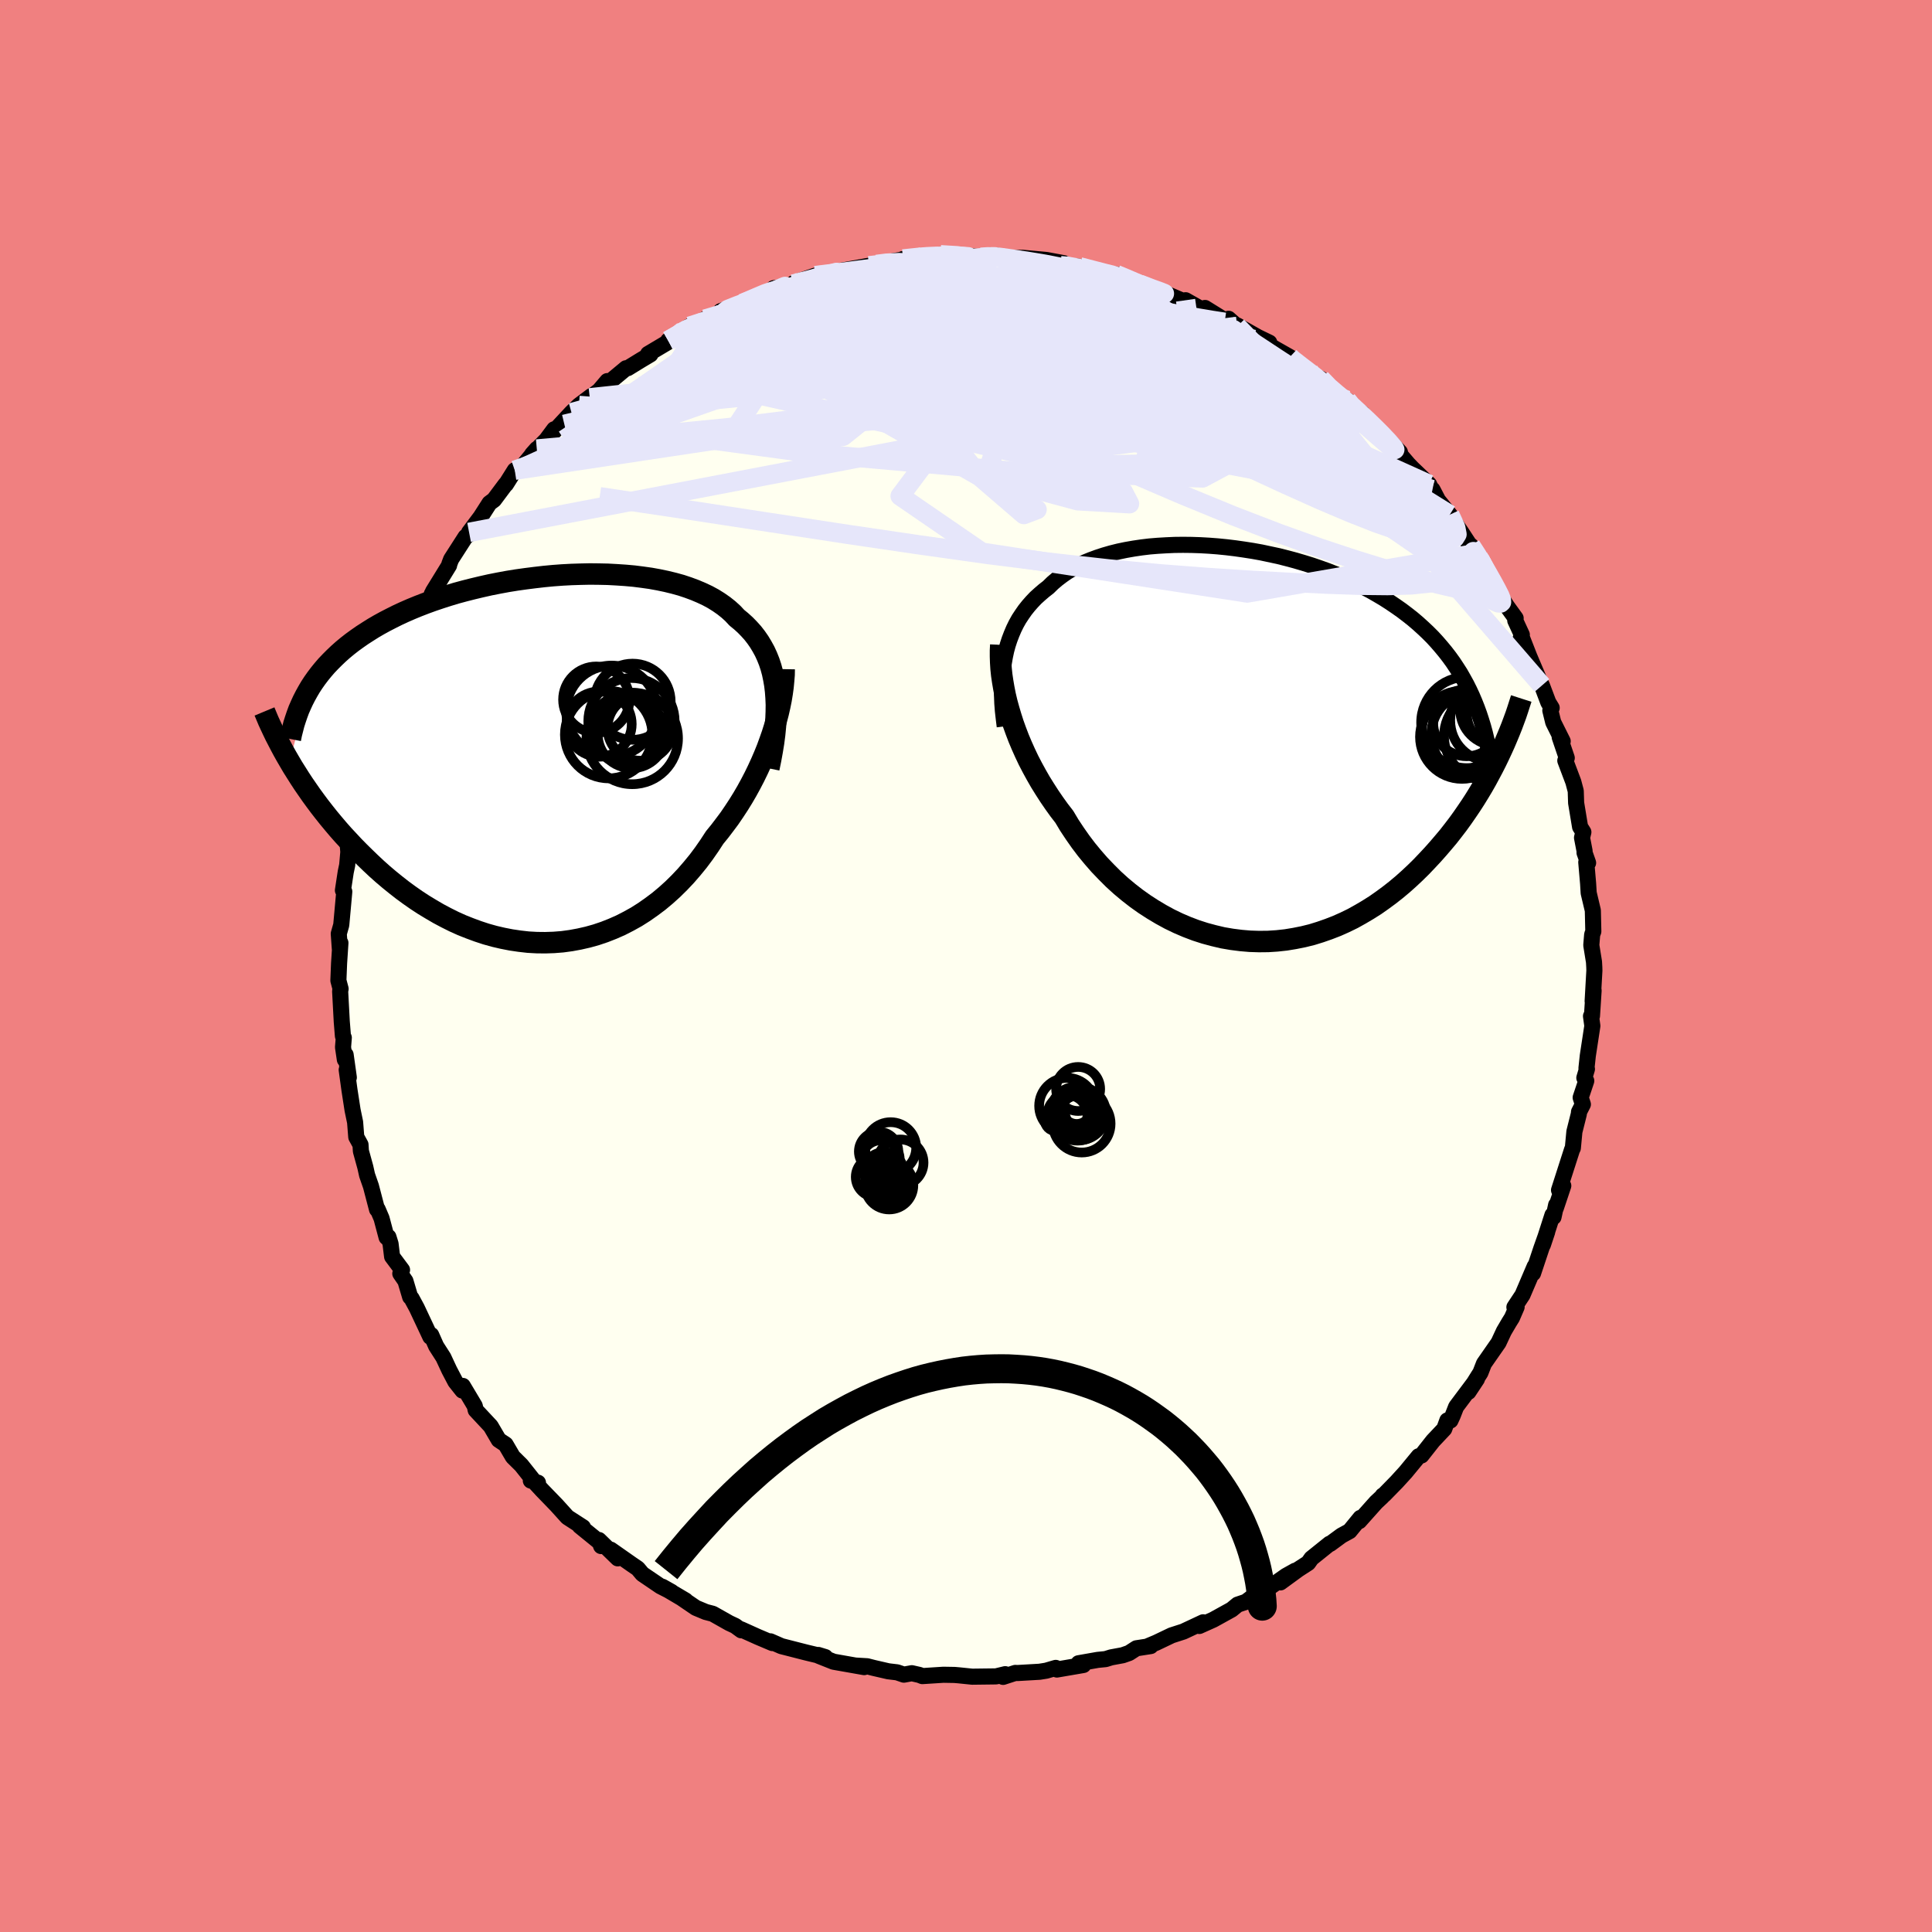 <svg viewBox="-100 -100 200 200" xmlns="http://www.w3.org/2000/svg" width="500" height="500" id="face-svg">
    <defs>
      <clipPath id="leftEyeClipPath">
        <polyline points="24.32,-6.99 24.24,-7.66 24.13,-8.29 24,-8.91 23.84,-9.5 23.65,-10.07 23.43,-10.62 23.19,-11.14 22.91,-11.65 22.62,-12.13 22.3,-12.59 21.95,-13.04 21.57,-13.46 21.18,-13.86 20.75,-14.25 20.31,-14.61 19.9,-15.05 19.45,-15.46 18.96,-15.85 18.43,-16.22 17.87,-16.57 17.28,-16.89 16.64,-17.19 15.98,-17.47 15.28,-17.73 14.56,-17.97 13.8,-18.18 13.02,-18.37 12.21,-18.54 11.38,-18.69 10.53,-18.81 9.66,-18.92 8.77,-19 7.87,-19.06 6.95,-19.11 6.03,-19.13 5.09,-19.14 4.15,-19.12 3.2,-19.09 2.25,-19.04 1.3,-18.97 0.35,-18.88 -0.6,-18.77 -1.55,-18.65 -2.48,-18.52 -3.41,-18.37 -4.33,-18.2 -5.24,-18.02 -6.13,-17.82 -7.01,-17.61 -7.88,-17.39 -8.73,-17.16 -9.56,-16.91 -10.37,-16.65 -11.17,-16.38 -11.94,-16.1 -12.69,-15.81 -13.42,-15.51 -14.13,-15.2 -14.82,-14.88 -15.48,-14.55 -16.12,-14.22 -16.74,-13.88 -17.34,-13.53 -17.91,-13.17 -18.47,-12.81 -19,-12.44 -19.51,-12.07 -20.01,-11.68 -20.48,-11.29 -20.93,-10.89 -21.36,-10.48 -21.77,-10.07 -22.17,-9.65 -22.54,-9.22 -22.89,-8.79 -23.23,-8.34 -23.54,-7.9 -23.84,-7.44 -24.11,-6.98 -25.99,0.3 -25.66,0.86 -25.3,1.43 -24.94,2 -24.56,2.58 -24.16,3.16 -23.75,3.75 -23.32,4.34 -22.88,4.93 -22.42,5.52 -21.95,6.11 -21.46,6.7 -20.96,7.29 -20.44,7.88 -19.9,8.46 -19.35,9.05 -18.78,9.63 -18.19,10.21 -17.59,10.79 -16.97,11.37 -16.33,11.94 -15.67,12.5 -14.99,13.05 -14.3,13.59 -13.59,14.11 -12.86,14.62 -12.11,15.11 -11.35,15.57 -10.58,16.02 -9.79,16.44 -8.99,16.84 -8.17,17.21 -7.34,17.54 -6.5,17.85 -5.65,18.13 -4.79,18.37 -3.93,18.57 -3.06,18.74 -2.18,18.87 -1.3,18.97 -0.41,19.02 0.47,19.03 1.36,19 2.25,18.93 3.13,18.81 4,18.65 4.88,18.45 5.74,18.21 6.6,17.92 7.44,17.59 8.28,17.22 9.1,16.8 9.91,16.35 10.7,15.85 11.47,15.31 12.23,14.74 12.96,14.13 13.68,13.48 14.37,12.8 15.04,12.09 15.68,11.35 16.31,10.58 16.9,9.79 17.47,8.97 18.01,8.14 18.54,7.49 19.05,6.82 19.55,6.15 20.02,5.46 20.48,4.76 20.92,4.05 21.34,3.33 21.74,2.6 22.12,1.87 22.48,1.13 22.82,0.39 23.14,-0.35 23.44,-1.09 23.71,-1.83 23.97,-2.57" />
      </clipPath>
      <clipPath id="rightEyeClipPath">
        <polyline points="-24.62,-9.09 -24.49,-9.7 -24.33,-10.29 -24.14,-10.87 -23.93,-11.42 -23.7,-11.96 -23.45,-12.47 -23.17,-12.97 -22.86,-13.44 -22.54,-13.9 -22.19,-14.34 -21.82,-14.76 -21.43,-15.17 -21.01,-15.55 -20.58,-15.92 -20.13,-16.27 -19.69,-16.7 -19.21,-17.11 -18.71,-17.49 -18.18,-17.86 -17.61,-18.2 -17.01,-18.52 -16.39,-18.82 -15.73,-19.09 -15.05,-19.34 -14.35,-19.57 -13.62,-19.78 -12.86,-19.97 -12.09,-20.13 -11.29,-20.27 -10.48,-20.39 -9.65,-20.49 -8.8,-20.56 -7.94,-20.61 -7.07,-20.65 -6.19,-20.66 -5.29,-20.65 -4.4,-20.62 -3.5,-20.57 -2.59,-20.5 -1.69,-20.41 -0.78,-20.3 0.13,-20.17 1.03,-20.03 1.92,-19.87 2.81,-19.68 3.7,-19.49 4.57,-19.27 5.43,-19.04 6.28,-18.79 7.12,-18.53 7.94,-18.25 8.75,-17.96 9.54,-17.65 10.32,-17.33 11.08,-16.99 11.82,-16.64 12.54,-16.28 13.24,-15.91 13.92,-15.52 14.58,-15.13 15.22,-14.72 15.84,-14.3 16.44,-13.88 17.02,-13.44 17.58,-13 18.12,-12.54 18.64,-12.07 19.14,-11.6 19.63,-11.11 20.09,-10.61 20.54,-10.09 20.97,-9.57 21.38,-9.04 21.77,-8.5 22.14,-7.94 22.5,-7.38 22.83,-6.8 23.15,-6.22 23.45,-5.62 26.53,1.15 26.22,1.79 25.9,2.42 25.56,3.06 25.21,3.71 24.84,4.36 24.45,5.01 24.05,5.66 23.63,6.31 23.19,6.96 22.74,7.61 22.27,8.26 21.78,8.9 21.28,9.54 20.75,10.17 20.21,10.8 19.65,11.43 19.07,12.05 18.48,12.67 17.86,13.28 17.22,13.88 16.56,14.47 15.88,15.04 15.18,15.59 14.46,16.12 13.72,16.64 12.96,17.12 12.18,17.58 11.39,18.02 10.57,18.42 9.74,18.79 8.89,19.12 8.03,19.42 7.16,19.69 6.27,19.91 5.37,20.09 4.46,20.24 3.54,20.34 2.62,20.4 1.69,20.41 0.75,20.38 -0.19,20.3 -1.13,20.18 -2.07,20.02 -3,19.8 -3.93,19.55 -4.86,19.25 -5.78,18.9 -6.69,18.51 -7.58,18.08 -8.46,17.6 -9.33,17.08 -10.18,16.53 -11.01,15.94 -11.82,15.31 -12.61,14.65 -13.38,13.95 -14.11,13.22 -14.83,12.47 -15.51,11.69 -16.17,10.89 -16.79,10.07 -17.38,9.23 -17.95,8.37 -18.47,7.5 -19.01,6.8 -19.52,6.09 -20.02,5.36 -20.49,4.63 -20.95,3.89 -21.38,3.14 -21.79,2.39 -22.18,1.64 -22.54,0.88 -22.88,0.12 -23.2,-0.64 -23.49,-1.4 -23.76,-2.15 -24,-2.9 -24.22,-3.64" />
      </clipPath>
      <filter id="fuzzy">
        <feTurbulence id="turbulence" baseFrequency="0.05" numOctaves="3" type="noise" result="noise" />
        <feDisplacementMap in="SourceGraphic" in2="noise" scale="2" />
      </filter>
      <linearGradient id="rainbowGradient" x1="0%" y1="0%" x2="100%" y2="0%">
        <stop offset="0%" style="stop-color: [object Object]; stop-opacity: 1" />
        <stop offset="50%" style="stop-color: [object Object]; stop-opacity: 1" />
        <stop offset="100%" style="stop-color: [object Object]; stop-opacity: 1" />
      </linearGradient>
    </defs>
    <rect x="-100" y="-100" width="100%" height="100%" fill="rgb(240, 128, 128)" />
    <polyline id="faceContour" points="65.04,0.12 65.05,0.47 64.87,3.64 64.97,2.53 64.8,5.17 64.7,5.19 64.84,6.2 64.37,9.28 64.23,10.58 64.28,10.67 64.01,11.58 64.21,11.89 63.63,13.62 63.86,14.32 63.46,15.1 63.44,15.32 62.98,17.15 62.82,18.85 62.74,19 61.39,23.2 61.83,22.75 61.06,25.05 61.09,24.74 60.82,25.99 60.71,25.78 59.72,28.86 60.16,27.54 59.56,29.23 58.7,31.81 58.87,31.1 57.61,34.05 56.77,35.32 57,35.3 56.52,36.41 56.22,36.89 55.68,37.81 55.13,38.99 53.62,41.16 53.25,42.11 53.05,42.42 52.01,44.09 52.89,42.76 50.74,45.63 50.38,46.55 50.15,47.05 49.83,47.04 49.51,47.92 48.34,49.16 47.15,50.67 46.86,50.75 45.51,52.39 44.59,53.4 43.28,54.74 43.14,54.82 43.08,54.93 42.45,55.52 40.71,57.47 40.83,57.13 39.71,58.5 38.87,58.96 37.7,59.82 37.64,59.81 35.76,61.32 35.42,61.8 34.4,62.46 32.55,63.81 34.08,62.6 33.13,63.13 29.79,65.48 31,64.72 30.16,64.93 28.98,65.82 28.12,66.11 27.5,66.62 25.6,67.67 24.15,68.32 24.55,67.94 22.5,68.9 21.29,69.29 19.7,70.05 18.89,70.39 19.12,70.4 17.64,70.63 16.88,71.12 16.22,71.35 15.03,71.57 14.45,71.75 13.64,71.83 11.65,72.18 12.15,72.36 9.41,72.83 9.29,72.66 8.3,72.95 7.61,73.06 5.35,73.19 5.1,73.18 3.84,73.59 4.06,73.31 3.11,73.54 0.64,73.57 -0.72,73.43 -1.18,73.39 -2.34,73.37 -4.52,73.51 -4.82,73.39 -5.61,73.21 -6.43,73.36 -7.13,73.12 -8.05,73.01 -9.57,72.66 -10.23,72.49 -11.43,72.42 -10.54,72.58 -13.71,72.02 -15.22,71.42 -15.29,71.32 -14.57,71.54 -16.53,71.07 -19.11,70.41 -20.25,69.91 -20.04,70.09 -21.55,69.45 -23.28,68.67 -23.26,68.77 -23.89,68.31 -24.51,68.02 -26.21,67.06 -26.94,66.87 -27.97,66.44 -29.35,65.5 -29.03,65.68 -31.43,64.26 -30.49,64.79 -31.63,64.21 -33.5,62.94 -33.98,62.37 -34.64,61.92 -36.78,60.42 -36.05,61.32 -38,59.42 -37.77,60.05 -37.74,59.8 -39.99,57.97 -39.65,58.1 -41.26,57.06 -42.38,55.82 -43.89,54.26 -44.59,53.5 -44.31,53.49 -45.05,53.27 -44.76,53.28 -46.03,51.68 -46.91,50.81 -47.66,49.53 -48.37,49.06 -49.2,47.64 -50.76,45.97 -50.85,45.55 -50.86,45.53 -52.09,43.47 -52.13,43.95 -52.86,43.03 -53.49,41.83 -54.1,40.52 -54.85,39.35 -55.36,38.2 -55.45,38.39 -56.85,35.41 -57.39,34.41 -57.54,34.26 -58.03,32.61 -58.56,31.84 -58.38,31.46 -59.41,30.08 -59.57,28.76 -59.79,28.05 -59.98,28.09 -60.5,26.13 -60.9,25.19 -60.97,25.2 -61.6,22.79 -62,21.64 -62.18,20.83 -62.64,19.16 -62.68,18.5 -63.12,17.7 -63.24,16.17 -63.5,14.92 -63.82,12.85 -64.11,10.75 -63.89,11.54 -64.22,9.19 -64.3,9.69 -64.49,8.41 -64.41,7.42 -64.5,7.25 -64.62,5.76 -64.79,2.6 -64.74,2.37 -64.97,1.5 -64.9,-0.26 -64.76,-2.39 -64.82,-1.78 -64.93,-3.34 -64.67,-4.26 -64.67,-4.28 -64.36,-7.7 -64.5,-7.83 -64.21,-9.73 -64.06,-10.44 -63.94,-11.81 -64,-12.5 -63.85,-12.93 -63.57,-14.58 -62.95,-17.37 -63.24,-15.7 -62.62,-19.79 -62.66,-19.13 -61.91,-21.54 -61.68,-22.25 -62.29,-20.95 -61.2,-24.32 -60.83,-25.1 -60.43,-26.82 -60.85,-25.79 -59.92,-28.68 -59.32,-30.32 -59.31,-29.89 -58.51,-31.77 -57.9,-33.06 -57.99,-33.08 -57.47,-33.66 -57.26,-34.63 -55.84,-37.4 -54.81,-39.23 -55.3,-38.51 -55.46,-37.84 -55.19,-38.74 -53.51,-41.47 -53.49,-41.6 -53.3,-42.1 -51.81,-44.42 -51.45,-44.69 -51.44,-44.89 -50.24,-46.49 -49.33,-47.91 -48.86,-48.26 -47.65,-49.88 -47.62,-49.87 -46.71,-51.32 -46.13,-51.46 -44.43,-53.52 -44.91,-52.98 -43.44,-54.47 -42.63,-55.56 -42.87,-55.1 -40.84,-57.28 -40.07,-58.03 -38.77,-59.01 -38.95,-58.82 -37.98,-59.55 -37.13,-60.55 -37.38,-60.06 -35.19,-61.88 -35.01,-61.89 -33.66,-62.72 -32.67,-63.31 -32.91,-63.36 -30.96,-64.52 -29.26,-65.76 -30.83,-64.74 -28.61,-66.23 -27.13,-66.81 -25.91,-67.15 -27.01,-66.97 -25,-67.7 -25.4,-67.79 -23.16,-68.58 -21.22,-69.41 -20.32,-69.79 -19.91,-70.17 -18.85,-70.3 -17.24,-70.76 -17.8,-70.71 -15.6,-71.47 -13.95,-71.65 -13.63,-71.84 -14.01,-71.61 -12.84,-71.99 -10.04,-72.49 -9.25,-72.63 -8.67,-72.77 -6.49,-73.14 -6.51,-73.19 -6.46,-73.19 -4.04,-73.5 -4.4,-73.47 -3.28,-73.42 -2.64,-73.63 -0.7,-73.61 1.95,-73.33 0.06,-73.35 2.54,-73.42 2.97,-73.45 3.07,-73.57 3.64,-73.26 5.89,-73.31 8.19,-73.1 8.36,-73.08 10.14,-72.75 9.78,-72.5 10.1,-72.54 11.77,-72.38 14.92,-71.54 13.56,-71.98 15.45,-71.3 15.56,-71.58 16.91,-71.12 16.71,-70.87 19.79,-69.95 19.34,-70.18 22.44,-68.86 22.68,-68.75 22.73,-68.92 24.66,-67.83 24.74,-68.12 27.14,-66.63 27.18,-67 28.07,-66.21 28.14,-66.25 28.06,-66.32 30.22,-65.1 31.4,-64.53 31.51,-64.18 33.52,-63.04 33.01,-63.28 35.52,-61.59 35.21,-61.47 36.73,-60.79 37.54,-59.78 38.65,-58.92 39.44,-58.57 39.86,-57.95 40.07,-57.74 41.02,-57.21 40.86,-57.25 42.39,-55.52 43.38,-54.84 44.92,-53.19 44.29,-53.7 45.77,-51.97 46.2,-51.52 47.94,-49.86 48.19,-49.32 48.29,-49.32 48.87,-48.21 50.08,-46.72 49.88,-46.91 51.26,-44.92 52.72,-42.69 52.26,-43.52 53.06,-42.31 53.18,-42.13 54.51,-39.92 54.88,-39.03 55.4,-38.17 55.98,-37.27 56.9,-36 56.86,-35.76 57.54,-34.29 57.41,-33.9 57.57,-33.94 58.31,-32.05 59.41,-29.46 59.62,-29.04 60.28,-27.29 60.63,-26.72 60.49,-26.45 60.79,-25.23 61.77,-23.27 61.46,-23.69 62.19,-21.54 62.04,-21.26 62.87,-19.06 63.12,-18.12 63.16,-16.88 63.57,-14.4 63.91,-13.86 63.77,-13.28 64.04,-11.88 64.03,-11.73 64.4,-10.68 64.21,-10.74 64.4,-8.54 64.46,-7.56 64.89,-5.75 64.94,-3.58 64.82,-3.25 64.73,-2.15 65.01,-0.42 65.04,0.12 65.05,0.47" fill="rgb(255, 255, 240)" stroke="black" stroke-width="1.667" stroke-linejoin="round" filter="url(#fuzzy)" />
    <g transform="translate(28.65 -22.94)">
      <polyline id="rightCountour" points="-24.62,-9.09 -24.49,-9.7 -24.33,-10.29 -24.14,-10.87 -23.93,-11.42 -23.7,-11.96 -23.45,-12.47 -23.17,-12.97 -22.86,-13.44 -22.54,-13.9 -22.19,-14.34 -21.82,-14.76 -21.43,-15.17 -21.01,-15.55 -20.58,-15.92 -20.13,-16.27 -19.69,-16.7 -19.21,-17.11 -18.71,-17.49 -18.18,-17.86 -17.61,-18.2 -17.01,-18.52 -16.39,-18.82 -15.73,-19.09 -15.05,-19.34 -14.35,-19.57 -13.62,-19.78 -12.86,-19.97 -12.09,-20.13 -11.29,-20.27 -10.48,-20.39 -9.65,-20.49 -8.8,-20.56 -7.94,-20.61 -7.07,-20.65 -6.19,-20.66 -5.29,-20.65 -4.4,-20.62 -3.5,-20.57 -2.59,-20.5 -1.69,-20.41 -0.78,-20.3 0.13,-20.17 1.03,-20.03 1.92,-19.87 2.81,-19.68 3.7,-19.49 4.57,-19.27 5.43,-19.04 6.28,-18.79 7.12,-18.53 7.94,-18.25 8.75,-17.96 9.54,-17.65 10.32,-17.33 11.08,-16.99 11.82,-16.64 12.54,-16.28 13.24,-15.91 13.92,-15.52 14.58,-15.13 15.22,-14.72 15.84,-14.3 16.44,-13.88 17.02,-13.44 17.58,-13 18.12,-12.54 18.64,-12.07 19.14,-11.6 19.63,-11.11 20.09,-10.61 20.54,-10.09 20.97,-9.57 21.38,-9.04 21.77,-8.5 22.14,-7.94 22.5,-7.38 22.83,-6.8 23.15,-6.22 23.45,-5.62 26.53,1.15 26.22,1.79 25.9,2.42 25.56,3.06 25.21,3.71 24.84,4.36 24.45,5.01 24.05,5.66 23.63,6.31 23.19,6.96 22.74,7.61 22.27,8.26 21.78,8.9 21.28,9.54 20.75,10.17 20.21,10.8 19.65,11.43 19.07,12.05 18.48,12.67 17.86,13.28 17.22,13.88 16.56,14.47 15.88,15.04 15.18,15.59 14.46,16.12 13.72,16.64 12.96,17.12 12.18,17.58 11.39,18.02 10.57,18.42 9.74,18.79 8.89,19.12 8.03,19.42 7.16,19.69 6.27,19.91 5.37,20.09 4.46,20.24 3.54,20.34 2.62,20.4 1.69,20.41 0.75,20.38 -0.19,20.3 -1.13,20.18 -2.07,20.02 -3,19.8 -3.93,19.55 -4.86,19.25 -5.78,18.9 -6.69,18.51 -7.58,18.08 -8.46,17.6 -9.33,17.08 -10.18,16.53 -11.01,15.94 -11.82,15.31 -12.61,14.65 -13.38,13.95 -14.11,13.22 -14.83,12.47 -15.51,11.69 -16.17,10.89 -16.79,10.07 -17.38,9.23 -17.95,8.37 -18.47,7.5 -19.01,6.8 -19.52,6.09 -20.02,5.36 -20.49,4.63 -20.95,3.89 -21.38,3.14 -21.79,2.39 -22.18,1.64 -22.54,0.88 -22.88,0.12 -23.2,-0.64 -23.49,-1.4 -23.76,-2.15 -24,-2.9 -24.22,-3.64" fill="white" stroke="white" stroke-width="0" stroke-linejoin="round" filter="url(#fuzzy)" />
    </g>
    <g transform="translate(-44.03 -21.44)">
      <polyline id="leftCountour" points="24.32,-6.99 24.24,-7.66 24.13,-8.29 24,-8.91 23.84,-9.5 23.65,-10.07 23.43,-10.62 23.19,-11.14 22.91,-11.65 22.62,-12.13 22.3,-12.59 21.95,-13.04 21.57,-13.46 21.18,-13.86 20.75,-14.25 20.31,-14.61 19.9,-15.05 19.45,-15.46 18.96,-15.85 18.43,-16.22 17.87,-16.57 17.28,-16.89 16.64,-17.19 15.98,-17.47 15.28,-17.73 14.56,-17.97 13.8,-18.18 13.02,-18.37 12.21,-18.54 11.38,-18.69 10.53,-18.81 9.66,-18.92 8.77,-19 7.87,-19.06 6.95,-19.11 6.03,-19.13 5.09,-19.14 4.15,-19.12 3.2,-19.09 2.25,-19.04 1.3,-18.97 0.35,-18.88 -0.6,-18.77 -1.55,-18.65 -2.48,-18.52 -3.41,-18.37 -4.33,-18.2 -5.24,-18.02 -6.13,-17.82 -7.01,-17.61 -7.88,-17.39 -8.73,-17.16 -9.56,-16.91 -10.37,-16.65 -11.17,-16.38 -11.94,-16.1 -12.69,-15.81 -13.42,-15.51 -14.13,-15.2 -14.82,-14.88 -15.48,-14.55 -16.12,-14.22 -16.74,-13.88 -17.34,-13.53 -17.91,-13.17 -18.47,-12.81 -19,-12.44 -19.51,-12.07 -20.01,-11.68 -20.48,-11.29 -20.93,-10.89 -21.36,-10.48 -21.77,-10.07 -22.17,-9.65 -22.54,-9.22 -22.89,-8.79 -23.23,-8.34 -23.54,-7.9 -23.84,-7.44 -24.11,-6.98 -25.99,0.3 -25.66,0.86 -25.3,1.43 -24.94,2 -24.56,2.58 -24.16,3.16 -23.75,3.75 -23.32,4.34 -22.88,4.93 -22.42,5.52 -21.95,6.11 -21.46,6.7 -20.96,7.29 -20.44,7.88 -19.9,8.46 -19.35,9.05 -18.78,9.63 -18.19,10.21 -17.59,10.79 -16.97,11.37 -16.33,11.94 -15.67,12.5 -14.99,13.05 -14.3,13.59 -13.59,14.11 -12.86,14.62 -12.11,15.11 -11.35,15.57 -10.58,16.02 -9.79,16.44 -8.99,16.84 -8.17,17.21 -7.34,17.54 -6.5,17.85 -5.65,18.13 -4.79,18.37 -3.93,18.57 -3.06,18.74 -2.18,18.87 -1.3,18.97 -0.41,19.02 0.47,19.03 1.36,19 2.25,18.93 3.13,18.81 4,18.65 4.88,18.45 5.74,18.21 6.6,17.92 7.44,17.59 8.28,17.22 9.1,16.8 9.91,16.35 10.7,15.85 11.47,15.31 12.23,14.74 12.96,14.13 13.68,13.48 14.37,12.8 15.04,12.09 15.68,11.35 16.31,10.58 16.9,9.79 17.47,8.97 18.01,8.14 18.54,7.49 19.05,6.82 19.55,6.15 20.02,5.46 20.48,4.76 20.92,4.05 21.34,3.33 21.74,2.6 22.12,1.87 22.48,1.13 22.82,0.39 23.14,-0.35 23.44,-1.09 23.71,-1.83 23.97,-2.57" fill="white" stroke="white" stroke-width="0" stroke-linejoin="round" filter="url(#fuzzy)" />
    </g>
    <g transform="translate(28.65 -22.94)">
      <polyline id="rightUpper" points="-24.64,-1.87 -24.74,-2.68 -24.83,-3.47 -24.89,-4.24 -24.92,-5 -24.93,-5.73 -24.92,-6.44 -24.88,-7.13 -24.82,-7.81 -24.73,-8.46 -24.62,-9.09 -24.49,-9.7 -24.33,-10.29 -24.14,-10.87 -23.93,-11.42 -23.7,-11.96 -23.45,-12.47 -23.17,-12.97 -22.86,-13.44 -22.54,-13.9 -22.19,-14.34 -21.82,-14.76 -21.43,-15.17 -21.01,-15.55 -20.58,-15.92 -20.13,-16.27 -19.69,-16.7 -19.21,-17.11 -18.71,-17.49 -18.18,-17.86 -17.61,-18.2 -17.01,-18.52 -16.39,-18.82 -15.73,-19.09 -15.05,-19.34 -14.35,-19.57 -13.62,-19.78 -12.86,-19.97 -12.09,-20.13 -11.29,-20.27 -10.48,-20.39 -9.65,-20.49 -8.8,-20.56 -7.94,-20.61 -7.07,-20.65 -6.19,-20.66 -5.29,-20.65 -4.4,-20.62 -3.5,-20.57 -2.59,-20.5 -1.69,-20.41 -0.78,-20.3 0.13,-20.17 1.03,-20.03 1.92,-19.87 2.81,-19.68 3.7,-19.49 4.57,-19.27 5.43,-19.04 6.28,-18.79 7.12,-18.53 7.94,-18.25 8.75,-17.96 9.54,-17.65 10.32,-17.33 11.08,-16.99 11.82,-16.64 12.54,-16.28 13.24,-15.91 13.92,-15.52 14.58,-15.13 15.22,-14.72 15.84,-14.3 16.44,-13.88 17.02,-13.44 17.58,-13 18.12,-12.54 18.64,-12.07 19.14,-11.6 19.63,-11.11 20.09,-10.61 20.54,-10.09 20.97,-9.57 21.38,-9.04 21.77,-8.5 22.14,-7.94 22.5,-7.38 22.83,-6.8 23.15,-6.22 23.45,-5.62 23.73,-5.02 23.99,-4.41 24.24,-3.78 24.47,-3.15 24.68,-2.51 24.88,-1.86 25.06,-1.2 25.22,-0.53 25.37,0.14 25.5,0.82" fill="none" stroke="black" stroke-width="1.667" stroke-linejoin="round" filter="url(#fuzzy)" />
      <polyline id="rightLower" points="-25.05,-10.3 -25.08,-9.72 -25.08,-9.12 -25.06,-8.49 -25.02,-7.85 -24.95,-7.18 -24.85,-6.5 -24.73,-5.8 -24.59,-5.09 -24.42,-4.37 -24.22,-3.64 -24,-2.9 -23.76,-2.15 -23.49,-1.4 -23.2,-0.64 -22.88,0.12 -22.54,0.88 -22.18,1.64 -21.79,2.39 -21.38,3.14 -20.95,3.89 -20.49,4.63 -20.02,5.36 -19.52,6.09 -19.01,6.8 -18.47,7.5 -17.95,8.37 -17.38,9.23 -16.79,10.07 -16.17,10.89 -15.51,11.69 -14.83,12.47 -14.11,13.22 -13.38,13.95 -12.61,14.65 -11.82,15.31 -11.01,15.94 -10.18,16.53 -9.33,17.08 -8.46,17.6 -7.58,18.08 -6.69,18.51 -5.78,18.9 -4.86,19.25 -3.93,19.55 -3,19.8 -2.07,20.02 -1.13,20.18 -0.19,20.3 0.75,20.38 1.69,20.41 2.62,20.4 3.54,20.34 4.46,20.24 5.37,20.09 6.27,19.91 7.16,19.69 8.03,19.42 8.89,19.12 9.74,18.79 10.57,18.42 11.39,18.02 12.18,17.58 12.96,17.12 13.72,16.64 14.46,16.12 15.18,15.59 15.88,15.04 16.56,14.47 17.22,13.88 17.86,13.28 18.48,12.67 19.07,12.05 19.65,11.43 20.21,10.8 20.75,10.17 21.28,9.54 21.78,8.9 22.27,8.26 22.74,7.61 23.19,6.96 23.63,6.31 24.05,5.66 24.45,5.01 24.84,4.36 25.21,3.71 25.56,3.06 25.9,2.42 26.22,1.79 26.53,1.15 26.82,0.53 27.1,-0.09 27.36,-0.7 27.61,-1.3 27.85,-1.9 28.07,-2.49 28.28,-3.06 28.47,-3.63 28.65,-4.19 28.83,-4.75" fill="none" stroke="black" stroke-width="2.222" stroke-linejoin="round" filter="url(#fuzzy)" />
      <circle r="4.722" cx="23.189" cy="-2.268" stroke="black" fill="none" stroke-width="1.0" filter="url(#fuzzy)" clip-path="url(#rightEyeClipPath)" /><circle r="3.466" cx="23.179" cy="-2.238" stroke="black" fill="none" stroke-width="1.0" filter="url(#fuzzy)" clip-path="url(#rightEyeClipPath)" /><circle r="4.654" cx="25.489" cy="-0.853" stroke="black" fill="none" stroke-width="1.0" filter="url(#fuzzy)" clip-path="url(#rightEyeClipPath)" /><circle r="3.668" cx="26.854" cy="-3.248" stroke="black" fill="none" stroke-width="1.0" filter="url(#fuzzy)" clip-path="url(#rightEyeClipPath)" /><circle r="4.254" cx="25.729" cy="-2.478" stroke="black" fill="none" stroke-width="1.0" filter="url(#fuzzy)" clip-path="url(#rightEyeClipPath)" /><circle r="4.072" cx="22.619" cy="-1.468" stroke="black" fill="none" stroke-width="1.0" filter="url(#fuzzy)" clip-path="url(#rightEyeClipPath)" /><circle r="4.402" cx="23.919" cy="-1.013" stroke="black" fill="none" stroke-width="1.0" filter="url(#fuzzy)" clip-path="url(#rightEyeClipPath)" /><circle r="4" cx="26.924" cy="-3.713" stroke="black" fill="none" stroke-width="1.0" filter="url(#fuzzy)" clip-path="url(#rightEyeClipPath)" /><circle r="4.346" cx="22.694" cy="-0.778" stroke="black" fill="none" stroke-width="1.0" filter="url(#fuzzy)" clip-path="url(#rightEyeClipPath)" /><circle r="3.74" cx="26.244" cy="-3.623" stroke="black" fill="none" stroke-width="1.0" filter="url(#fuzzy)" clip-path="url(#rightEyeClipPath)" />
      </g>
    <g transform="translate(-44.03 -21.44)">
      <polyline id="leftUpper" points="23.62,0.98 23.81,0.06 23.97,-0.82 24.11,-1.68 24.22,-2.52 24.3,-3.33 24.36,-4.11 24.39,-4.87 24.4,-5.6 24.37,-6.31 24.32,-6.99 24.24,-7.66 24.13,-8.29 24,-8.91 23.84,-9.5 23.65,-10.07 23.43,-10.62 23.19,-11.14 22.91,-11.65 22.62,-12.13 22.3,-12.59 21.95,-13.04 21.57,-13.46 21.18,-13.86 20.75,-14.25 20.31,-14.61 19.9,-15.05 19.45,-15.46 18.96,-15.85 18.43,-16.22 17.87,-16.57 17.28,-16.89 16.64,-17.19 15.98,-17.47 15.28,-17.73 14.56,-17.97 13.8,-18.18 13.02,-18.37 12.21,-18.54 11.38,-18.69 10.53,-18.81 9.66,-18.92 8.77,-19 7.87,-19.06 6.95,-19.11 6.03,-19.13 5.09,-19.14 4.15,-19.12 3.2,-19.09 2.25,-19.04 1.3,-18.97 0.35,-18.88 -0.6,-18.77 -1.55,-18.65 -2.48,-18.52 -3.41,-18.37 -4.33,-18.2 -5.24,-18.02 -6.13,-17.82 -7.01,-17.61 -7.88,-17.39 -8.73,-17.16 -9.56,-16.91 -10.37,-16.65 -11.17,-16.38 -11.94,-16.1 -12.69,-15.81 -13.42,-15.51 -14.13,-15.2 -14.82,-14.88 -15.48,-14.55 -16.12,-14.22 -16.74,-13.88 -17.34,-13.53 -17.91,-13.17 -18.47,-12.81 -19,-12.44 -19.51,-12.07 -20.01,-11.68 -20.48,-11.29 -20.93,-10.89 -21.36,-10.48 -21.77,-10.07 -22.17,-9.65 -22.54,-9.22 -22.89,-8.79 -23.23,-8.34 -23.54,-7.9 -23.84,-7.44 -24.11,-6.98 -24.37,-6.51 -24.61,-6.04 -24.83,-5.56 -25.04,-5.08 -25.22,-4.59 -25.39,-4.09 -25.55,-3.59 -25.68,-3.08 -25.81,-2.57 -25.91,-2.06" fill="none" stroke="black" stroke-width="2.222" stroke-linejoin="round" filter="url(#fuzzy)" />
      <polyline id="leftLower" points="25.21,-9.29 25.2,-8.7 25.15,-8.09 25.09,-7.46 25,-6.8 24.89,-6.13 24.75,-5.44 24.59,-4.74 24.4,-4.02 24.2,-3.3 23.97,-2.57 23.71,-1.83 23.44,-1.09 23.14,-0.35 22.82,0.39 22.48,1.13 22.12,1.87 21.74,2.6 21.34,3.33 20.92,4.05 20.48,4.76 20.02,5.46 19.55,6.15 19.05,6.82 18.54,7.49 18.01,8.14 17.47,8.97 16.9,9.79 16.31,10.58 15.68,11.35 15.04,12.09 14.37,12.8 13.68,13.48 12.96,14.13 12.23,14.74 11.47,15.31 10.7,15.85 9.91,16.35 9.1,16.8 8.28,17.22 7.44,17.59 6.6,17.92 5.74,18.21 4.88,18.45 4,18.65 3.13,18.81 2.25,18.93 1.36,19 0.47,19.03 -0.41,19.02 -1.3,18.97 -2.18,18.87 -3.06,18.74 -3.93,18.57 -4.79,18.37 -5.65,18.13 -6.5,17.85 -7.34,17.54 -8.17,17.21 -8.99,16.84 -9.79,16.44 -10.58,16.02 -11.35,15.57 -12.11,15.11 -12.86,14.62 -13.59,14.11 -14.3,13.59 -14.99,13.05 -15.67,12.5 -16.33,11.94 -16.97,11.37 -17.59,10.79 -18.19,10.21 -18.78,9.63 -19.35,9.05 -19.9,8.46 -20.44,7.88 -20.96,7.29 -21.46,6.7 -21.95,6.11 -22.42,5.52 -22.88,4.93 -23.32,4.34 -23.75,3.75 -24.16,3.16 -24.56,2.58 -24.94,2 -25.3,1.43 -25.66,0.86 -25.99,0.3 -26.31,-0.25 -26.62,-0.8 -26.91,-1.34 -27.19,-1.88 -27.46,-2.4 -27.71,-2.92 -27.95,-3.43 -28.18,-3.93 -28.39,-4.43 -28.59,-4.91" fill="none" stroke="black" stroke-width="2.222" stroke-linejoin="round" filter="url(#fuzzy)" />
      <circle r="3.512" cx="9.42" cy="-2.548" stroke="black" fill="none" stroke-width="1.0" filter="url(#fuzzy)" clip-path="url(#leftEyeClipPath)" /><circle r="4.47" cx="9.4" cy="-3.903" stroke="black" fill="none" stroke-width="1.0" filter="url(#fuzzy)" clip-path="url(#leftEyeClipPath)" /><circle r="4.698" cx="7.345" cy="-4.963" stroke="black" fill="none" stroke-width="1.0" filter="url(#fuzzy)" clip-path="url(#leftEyeClipPath)" /><circle r="3.522" cx="8.94" cy="-2.913" stroke="black" fill="none" stroke-width="1.0" filter="url(#fuzzy)" clip-path="url(#leftEyeClipPath)" /><circle r="4.528" cx="7.035" cy="-2.513" stroke="black" fill="none" stroke-width="1.0" filter="url(#fuzzy)" clip-path="url(#leftEyeClipPath)" /><circle r="3.944" cx="9.515" cy="-5.918" stroke="black" fill="none" stroke-width="1.0" filter="url(#fuzzy)" clip-path="url(#leftEyeClipPath)" /><circle r="4.738" cx="9.48" cy="-2.118" stroke="black" fill="none" stroke-width="1.0" filter="url(#fuzzy)" clip-path="url(#leftEyeClipPath)" /><circle r="3.376" cx="6.05" cy="-3.598" stroke="black" fill="none" stroke-width="1.0" filter="url(#fuzzy)" clip-path="url(#leftEyeClipPath)" /><circle r="3.434" cx="5.755" cy="-6.133" stroke="black" fill="none" stroke-width="1.0" filter="url(#fuzzy)" clip-path="url(#leftEyeClipPath)" /><circle r="3.392" cx="10.31" cy="-3.203" stroke="black" fill="none" stroke-width="1.0" filter="url(#fuzzy)" clip-path="url(#leftEyeClipPath)" />
    </g>
    <g id="hairs">
      <polyline points="52.26,-43.52 52.88,-42.56 53.46,-41.6 54.03,-40.61 54.54,-39.71 54.95,-38.95 55.25,-38.36 55.42,-37.93 55.44,-37.67 55.33,-37.57 55.09,-37.59 54.73,-37.75 54.27,-38.04 53.67,-38.49 52.94,-39.14 52.04,-40.06 50.93,-41.28 49.6,-42.81 48.03,-44.68 46.19,-46.89 44.08,-49.45 41.7,-52.37 39.04,-55.66 36.16,-59.31" fill="none" stroke="rgb(230, 230, 250)" stroke-width="2" stroke-linejoin="round" filter="url(#fuzzy)" /><polyline points="11.77,-72.38 13.54,-71.92 14.35,-71.71 15.04,-71.54 15.75,-71.34 16.49,-71.09 17.24,-70.82 17.94,-70.53 18.53,-70.27 18.93,-70.06 19.09,-69.92 18.97,-69.85 18.55,-69.84 17.79,-69.91 16.68,-70.06 15.22,-70.29 13.42,-70.61 11.32,-71 8.95,-71.47 6.34,-72.01 3.4,-72.68" fill="none" stroke="rgb(230, 230, 250)" stroke-width="2" stroke-linejoin="round" filter="url(#fuzzy)" /><polyline points="-6.51,-73.19 -5.87,-73.26 -4.93,-73.36 -4.01,-73.43 -3.08,-73.47 -2.13,-73.49 -1.24,-73.48 -0.52,-73.47 -0.02,-73.44 0.23,-73.42 0.26,-73.38 0.1,-73.32 -0.27,-73.24 -0.88,-73.11 -1.84,-72.95 -3.29,-72.73 -5.34,-72.47 -8,-72.17 -11,-71.9" fill="none" stroke="rgb(230, 230, 250)" stroke-width="2" stroke-linejoin="round" filter="url(#fuzzy)" /><polyline points="35.52,-61.59 35.72,-61.29 36.31,-60.77 36.86,-60.24 37.19,-59.81 37.23,-59.53 36.98,-59.38 36.49,-59.34 35.77,-59.36 34.85,-59.42 33.72,-59.54 32.31,-59.73 30.57,-60.04 28.46,-60.49 25.96,-61.11 23.07,-61.89 19.79,-62.86 16.1,-64.02 11.98,-65.38 7.44,-66.93 2.42,-68.65 -3.19,-70.54" fill="none" stroke="rgb(230, 230, 250)" stroke-width="2" stroke-linejoin="round" filter="url(#fuzzy)" /><polyline points="-30.83,-64.74 -28.79,-65.78 -26.85,-66.29 -24.89,-66.49 -22.7,-66.55 -20.11,-66.57 -17.07,-66.58 -13.62,-66.57 -9.85,-66.51 -5.85,-66.36 -1.69,-66.09 2.61,-65.73 7.02,-65.29 11.51,-64.84 16.04,-64.4 20.57,-63.97 25.05,-63.54 29.36,-63.17" fill="none" stroke="rgb(230, 230, 250)" stroke-width="2" stroke-linejoin="round" filter="url(#fuzzy)" /><polyline points="-30.83,-64.74 -28.91,-65.84 -27.39,-66.49 -26.1,-66.93 -24.83,-67.31 -23.4,-67.72 -21.76,-68.19 -19.95,-68.69 -18.03,-69.19 -16.09,-69.67 -14.19,-70.11 -12.33,-70.51 -10.53,-70.87 -8.8,-71.21 -7.14,-71.53 -5.57,-71.83 -4.12,-72.11 -2.83,-72.37 -1.72,-72.61 -0.81,-72.84 -0.09,-73.05 0.5,-73.22 0.93,-73.33 1.01,-73.37" fill="none" stroke="rgb(230, 230, 250)" stroke-width="2" stroke-linejoin="round" filter="url(#fuzzy)" /><polyline points="52.72,-42.69 52.52,-42.9 52.43,-42.5 52.2,-41.85 51.72,-41.15 50.9,-40.51 49.7,-40.01 48.11,-39.66 46.09,-39.45 43.64,-39.38 40.78,-39.41 37.5,-39.52 33.82,-39.7 29.74,-39.92 25.22,-40.21 20.24,-40.59 14.75,-41.11 8.76,-41.78 2.25,-42.6 -4.74,-43.58 -12.22,-44.68 -20.22,-45.9 -28.78,-47.21 -37.92,-48.58" fill="none" stroke="rgb(230, 230, 250)" stroke-width="2" stroke-linejoin="round" filter="url(#fuzzy)" /><polyline points="53.06,-42.31 53.43,-41.64 53.87,-40.73 54.13,-40.01 54.16,-39.55 53.95,-39.37 53.47,-39.45 52.69,-39.79 51.61,-40.39 50.24,-41.23 48.57,-42.29 46.59,-43.6 44.28,-45.19 41.61,-47.13 38.57,-49.47 35.14,-52.23 31.32,-55.42 27.09,-59.01 22.3,-63.03 16.68,-67.55" fill="none" stroke="rgb(230, 230, 250)" stroke-width="2" stroke-linejoin="round" filter="url(#fuzzy)" /><polyline points="-30.83,-64.74 -28.95,-65.85 -27.54,-66.52 -26.43,-66.99 -25.42,-67.42 -24.31,-67.87 -23.07,-68.37 -21.72,-68.91 -20.34,-69.44 -19.01,-69.94 -17.78,-70.38 -16.67,-70.76 -15.7,-71.07 -14.89,-71.33 -14.24,-71.53 -13.78,-71.68 -13.51,-71.76 -13.42,-71.8 -13.5,-71.78 -13.77,-71.7 -14.3,-71.56 -15.16,-71.32 -16.34,-70.99 -17.9,-70.59" fill="none" stroke="rgb(230, 230, 250)" stroke-width="2" stroke-linejoin="round" filter="url(#fuzzy)" /><polyline points="-23.16,-68.58 -21.56,-69.18 -20.18,-69.5 -18.72,-69.64 -17.07,-69.67 -15.22,-69.61 -13.17,-69.49 -10.96,-69.3 -8.62,-69.04 -6.15,-68.72 -3.57,-68.34 -0.86,-67.94 1.95,-67.51 4.82,-67.07 7.7,-66.61 10.56,-66.14 13.37,-65.65 16.13,-65.14 18.87,-64.6 21.61,-64.01 24.38,-63.36 27.14,-62.69 29.86,-62.01 32.4,-61.41 34.66,-60.97" fill="none" stroke="rgb(230, 230, 250)" stroke-width="2" stroke-linejoin="round" filter="url(#fuzzy)" /><polyline points="33.52,-63.04 33.83,-62.75 34.68,-62.09 35.56,-61.42 36.38,-60.79 37.08,-60.24 37.62,-59.8 37.94,-59.53 38.02,-59.42 37.87,-59.48 37.49,-59.68 36.91,-60 36.13,-60.44 35.15,-61.02 33.9,-61.8 32.27,-62.86 30.16,-64.25 27.5,-65.99" fill="none" stroke="rgb(230, 230, 250)" stroke-width="2" stroke-linejoin="round" filter="url(#fuzzy)" /><polyline points="15.56,-71.58 16.53,-71.18 17.46,-70.78 18.41,-70.38 19.24,-70.02 19.84,-69.71 20.16,-69.47 20.19,-69.29 19.95,-69.17 19.41,-69.11 18.51,-69.12 17.19,-69.22 15.45,-69.41 13.3,-69.69 10.78,-70.03 7.91,-70.43 4.67,-70.89 1,-71.43 -3.25,-72.08" fill="none" stroke="rgb(230, 230, 250)" stroke-width="2" stroke-linejoin="round" filter="url(#fuzzy)" /><polyline points="10.14,-72.75 10.06,-72.58 10.47,-72.39 11.02,-72.14 11.33,-71.84 11.24,-71.51 10.75,-71.16 9.89,-70.77 8.71,-70.3 7.18,-69.75 5.29,-69.12 2.97,-68.42 0.15,-67.66 -3.23,-66.86 -7.21,-66 -11.79,-65.1 -16.98,-64.13 -22.82,-63.08 -29.47,-61.86" fill="none" stroke="rgb(230, 230, 250)" stroke-width="2" stroke-linejoin="round" filter="url(#fuzzy)" /><polyline points="-15.6,-71.47 -14.42,-71.62 -13.57,-71.72 -12.52,-71.85 -11.16,-72.03 -9.58,-72.23 -7.94,-72.44 -6.36,-72.62 -4.89,-72.78 -3.54,-72.91 -2.3,-73.02 -1.16,-73.12 -0.11,-73.2 0.8,-73.26 1.54,-73.32 2.06,-73.36 2.36,-73.39 2.44,-73.41 2.3,-73.42 1.97,-73.4 1.54,-73.37" fill="none" stroke="rgb(230, 230, 250)" stroke-width="2" stroke-linejoin="round" filter="url(#fuzzy)" /><polyline points="-25,-67.7 -24.64,-67.97 -23.64,-68.37 -22.76,-68.68 -22.25,-68.79 -22.15,-68.65 -22.44,-68.28 -23.12,-67.64 -24.21,-66.73 -25.73,-65.53 -27.74,-64.03 -30.3,-62.19 -33.46,-60 -37.21,-57.44 -41.59,-54.49" fill="none" stroke="rgb(230, 230, 250)" stroke-width="2" stroke-linejoin="round" filter="url(#fuzzy)" /><polyline points="39.44,-58.57 39.84,-58.07 40.32,-57.62 40.91,-57.08 41.6,-56.43 42.34,-55.71 43.05,-55 43.63,-54.39 44.05,-53.92 44.31,-53.61 44.39,-53.46 44.28,-53.5 43.93,-53.77 43.29,-54.3 42.32,-55.14 40.99,-56.31 39.3,-57.83 37.34,-59.65" fill="none" stroke="rgb(230, 230, 250)" stroke-width="2" stroke-linejoin="round" filter="url(#fuzzy)" /><polyline points="2.54,-73.42 2.97,-73.42 3.75,-73.33 5,-73.15 6.54,-72.92 8.16,-72.65 9.69,-72.35 11.12,-72.03 12.47,-71.7 13.79,-71.37 15.09,-71.03 16.33,-70.71 17.47,-70.42 18.44,-70.17 19.23,-69.96 19.85,-69.79 20.29,-69.67 20.54,-69.61 20.51,-69.63 20.11,-69.79 19.25,-70.1 17.99,-70.58" fill="none" stroke="rgb(230, 230, 250)" stroke-width="2" stroke-linejoin="round" filter="url(#fuzzy)" /><polyline points="-17.24,-70.76 -16.69,-70.83 -14.93,-70.85 -12.7,-70.64 -10.18,-70.22 -7.28,-69.64 -3.92,-68.94 -0.15,-68.15 3.91,-67.27 8.17,-66.3 12.54,-65.24 16.97,-64.11 21.45,-62.96 25.98,-61.8 30.57,-60.6 35.31,-59.26" fill="none" stroke="rgb(230, 230, 250)" stroke-width="2" stroke-linejoin="round" filter="url(#fuzzy)" /><polyline points="-2.64,-73.63 -0.95,-73.53 0.02,-73.39 0.43,-73.25 0.53,-73.09 0.4,-72.87 0.08,-72.56 -0.41,-72.15 -1.15,-71.62 -2.21,-70.98 -3.71,-70.22 -5.71,-69.35 -8.23,-68.35 -11.25,-67.22 -14.72,-65.98 -18.65,-64.61 -23.09,-63.15 -28.09,-61.61 -33.66,-59.98" fill="none" stroke="rgb(230, 230, 250)" stroke-width="2" stroke-linejoin="round" filter="url(#fuzzy)" /><polyline points="-10.04,-72.49 -9.13,-72.59 -7.86,-72.62 -6.4,-72.57 -4.8,-72.41 -3.07,-72.17 -1.17,-71.86 0.9,-71.47 3.14,-71.02 5.52,-70.51 8.01,-69.94 10.53,-69.33 13.02,-68.71 15.43,-68.1 17.76,-67.52 20.02,-66.98 22.23,-66.47 24.37,-66 26.39,-65.57 28.23,-65.18 29.81,-64.86" fill="none" stroke="rgb(230, 230, 250)" stroke-width="2" stroke-linejoin="round" filter="url(#fuzzy)" /><polyline points="53.18,-42.13 54,-40.55 54.19,-39.64 53.97,-39.11 53.36,-38.85 52.32,-38.84 50.83,-39.07 48.87,-39.53 46.47,-40.19 43.64,-41.02 40.37,-42.03 36.66,-43.26 32.44,-44.77 27.66,-46.61 22.28,-48.82 16.32,-51.38 9.78,-54.27 2.66,-57.47 -5.07,-60.97 -13.55,-64.7" fill="none" stroke="rgb(230, 230, 250)" stroke-width="2" stroke-linejoin="round" filter="url(#fuzzy)" /><polyline points="9.78,-72.5 10.55,-72.43 11.68,-72.22 12.6,-71.98 13.15,-71.75 13.41,-71.53 13.47,-71.28 13.35,-70.99 13.08,-70.64 12.62,-70.25 11.89,-69.83 10.84,-69.38 9.44,-68.94 7.66,-68.49 5.51,-68.04 2.99,-67.6 0.08,-67.16 -3.28,-66.7 -7.1,-66.24 -11.39,-65.75 -16.1,-65.21 -21.27,-64.57 -26.93,-63.83" fill="none" stroke="rgb(230, 230, 250)" stroke-width="2" stroke-linejoin="round" filter="url(#fuzzy)" /><polyline points="-23.16,-68.58 -21.72,-69.2 -20.8,-69.59 -20.13,-69.82 -19.61,-69.94 -19.23,-69.96 -19.01,-69.88 -19,-69.67 -19.23,-69.33 -19.74,-68.84 -20.54,-68.18 -21.64,-67.34 -23.07,-66.29 -24.88,-65.02 -27.14,-63.49 -29.88,-61.72 -33.12,-59.7 -36.83,-57.42 -41.04,-54.83" fill="none" stroke="rgb(230, 230, 250)" stroke-width="2" stroke-linejoin="round" filter="url(#fuzzy)" /><polyline points="50.08,-46.72 50.29,-46.27 50.7,-45.37 50.83,-44.69 50.6,-44.32 50.06,-44.16 49.22,-44.14 48.08,-44.26 46.61,-44.55 44.76,-45.07 42.5,-45.85 39.83,-46.9 36.72,-48.22 33.19,-49.8 29.23,-51.63 24.82,-53.69 19.96,-55.96 14.58,-58.47 8.58,-61.27 1.84,-64.39 -5.76,-67.85" fill="none" stroke="rgb(230, 230, 250)" stroke-width="2" stroke-linejoin="round" filter="url(#fuzzy)" /><polyline points="-28.61,-66.23 -27.3,-66.65 -26.19,-66.87 -24.97,-67.04 -23.41,-67.23 -21.48,-67.45 -19.25,-67.68 -16.82,-67.88 -14.26,-68.01 -11.62,-68.07 -8.91,-68.05 -6.14,-67.96 -3.3,-67.84 -0.43,-67.7 2.45,-67.54 5.32,-67.38 8.17,-67.22 11.01,-67.07 13.83,-66.93 16.59,-66.81 19.23,-66.7 21.67,-66.62 23.86,-66.57 25.83,-66.53" fill="none" stroke="rgb(230, 230, 250)" stroke-width="2" stroke-linejoin="round" filter="url(#fuzzy)" /><polyline points="-9.25,-72.63 -8.22,-72.76 -6.9,-72.82 -5.51,-72.75 -3.96,-72.59 -2.21,-72.34 -0.25,-72.02 1.9,-71.62 4.2,-71.16 6.6,-70.67 9,-70.16 11.36,-69.66 13.64,-69.17 15.84,-68.7 17.99,-68.25 20.09,-67.82 22.11,-67.42 23.97,-67.09 25.53,-66.83 26.77,-66.64" fill="none" stroke="rgb(230, 230, 250)" stroke-width="2" stroke-linejoin="round" filter="url(#fuzzy)" /><polyline points="36.73,-60.79 37.57,-59.92 38.36,-59.24 38.98,-58.73 39.47,-58.33 39.86,-57.97 40.21,-57.63 40.52,-57.27 40.78,-56.91 40.96,-56.59 41.02,-56.34 40.91,-56.2 40.61,-56.2 40.08,-56.35 39.31,-56.68 38.27,-57.2 36.95,-57.91 35.33,-58.82 33.39,-59.93 31.11,-61.26 28.49,-62.82 25.54,-64.64 22.3,-66.73 18.88,-69.02" fill="none" stroke="rgb(230, 230, 250)" stroke-width="2" stroke-linejoin="round" filter="url(#fuzzy)" /><polyline points="-27.01,-66.97 -25.46,-67.43 -23.72,-67.69 -21.46,-67.83 -18.83,-67.83 -15.95,-67.65 -12.85,-67.27 -9.53,-66.75 -5.95,-66.11 -2.14,-65.37 1.91,-64.53 6.15,-63.61 10.55,-62.59 15.08,-61.5 19.72,-60.37 24.46,-59.26 29.26,-58.14 34.08,-56.99 38.92,-55.77" fill="none" stroke="rgb(230, 230, 250)" stroke-width="2" stroke-linejoin="round" filter="url(#fuzzy)" /><polyline points="-15.6,-71.47 -14.27,-71.52 -12.97,-71.35 -11.19,-71.05 -8.81,-70.65 -5.91,-70.14 -2.68,-69.51 0.78,-68.73 4.38,-67.83 8.1,-66.82 11.93,-65.72 15.88,-64.57 19.95,-63.36 24.11,-62.13 28.3,-60.92 32.47,-59.78 36.62,-58.67" fill="none" stroke="rgb(230, 230, 250)" stroke-width="2" stroke-linejoin="round" filter="url(#fuzzy)" /><polyline points="-29.26,-65.76 -29.52,-65.55 -28.55,-66.02 -27.36,-66.58 -26.24,-67.08 -25.21,-67.54 -24.16,-68.01 -23.06,-68.49 -21.93,-68.98 -20.87,-69.44 -19.97,-69.83 -19.29,-70.12 -18.88,-70.29 -18.73,-70.35 -18.85,-70.29 -19.3,-70.1 -20.18,-69.72 -21.61,-69.14 -23.48,-68.38" fill="none" stroke="rgb(230, 230, 250)" stroke-width="2" stroke-linejoin="round" filter="url(#fuzzy)" /><polyline points="-40.84,-57.28 -9.42,-65.85 8.72,-65.31 12.38,-62.84 7.5,-60.93 3.22,-59.49 4.82,-57.82 11.53,-55.73 18.83,-53.93 22.26,-53.47 20.08,-54.88 13.83,-57.54 6.97,-59.83 2.69,-60.09 2.33,-57.76 5.09,-54.06 9.31,-51.76 13.51,-53.92 16.48,-61.6 28.14,-66.25" fill="none" stroke="rgb(230, 230, 250)" stroke-width="2" stroke-linejoin="round" filter="url(#fuzzy)" /><polyline points="40.86,-57.25 28.9,-56.79 31.15,-51.13 25.62,-52.18 14.19,-56.63 1.46,-60.55 -9.48,-62.43 -16.86,-62.57 -20.08,-61.8 -19.65,-60.88 -16.82,-60.21 -12.79,-59.91 -8.03,-59.96 -2.51,-60.22 3.55,-60.49 8.95,-60.55 11.7,-60.16 10.15,-59.11 4.38,-57.07 -3.08,-53.64 -6.82,-48.65 1.64,-42.84 29.11,-38.61 52.72,-42.69" fill="none" stroke="rgb(230, 230, 250)" stroke-width="2" stroke-linejoin="round" filter="url(#fuzzy)" /><polyline points="59.62,-29.04 41.25,-50.29 32.41,-53.21 24.67,-51.44 19.82,-50.94 18.62,-52.65 19.54,-55.11 20.61,-56.81 20.65,-57.37 19.8,-57.32 19.14,-57.29 19.81,-57.38 22.07,-57.22 25.13,-56.37 27.58,-54.65 27.95,-52.38 24.49,-50.52 14.76,-50.88 -2.57,-54.93 -23.31,-59.53 -46.71,-51.32" fill="none" stroke="rgb(230, 230, 250)" stroke-width="2" stroke-linejoin="round" filter="url(#fuzzy)" /><polyline points="35.21,-61.47 -2.34,-64.99 -20.29,-61.11 -23.51,-56.24 -18.69,-53.93 -12.73,-54.83 -9.41,-57.49 -9.21,-59.94 -10.69,-60.91 -11.94,-60.33 -11.7,-59.04 -9.84,-58.14 -7.02,-58.41 -4.03,-59.96 -1.38,-62.26 0.56,-64.4 1.16,-65.57 -0.13,-65.25 -2.57,-63.27 -3.09,-59.8 2.49,-55.76 13.97,-53.85 17.78,-58.66 -13.63,-71.84" fill="none" stroke="rgb(230, 230, 250)" stroke-width="2" stroke-linejoin="round" filter="url(#fuzzy)" /><polyline points="38.65,-58.92 8.35,-58.36 4.63,-58.25 2.2,-58.17 2.54,-56.19 7.5,-53.47 15.24,-51.9 22.64,-52.02 27.59,-53.23 28.92,-55.07 25.86,-57.79 18.71,-61.56 10.65,-65.45 7.73,-67.34 16.38,-64.1 47.94,-49.86" fill="none" stroke="rgb(230, 230, 250)" stroke-width="2" stroke-linejoin="round" filter="url(#fuzzy)" /><polyline points="28.07,-66.21 44.92,-48.96 46.33,-47.78 40.14,-53.09 31.39,-59.26 22.67,-63.84 14.57,-66.29 6.93,-67.02 0.31,-66.75 -3.69,-66.26 -3.52,-66.08 0.87,-66.36 7.6,-66.68 13.85,-66.34 17.08,-64.66 15.3,-61.52 5.43,-57.89 -17.56,-55.7 -46.71,-51.32" fill="none" stroke="rgb(230, 230, 250)" stroke-width="2" stroke-linejoin="round" filter="url(#fuzzy)" /><polyline points="-29.26,-65.76 11.55,-62.12 16.8,-64 10.16,-66.52 4.45,-67.05 4.71,-65.23 10.68,-61.9 19.36,-58.22 27.3,-55.06 31.97,-52.86 32.06,-51.88 27.42,-52.24 19,-53.85 8.68,-56.3 -1.3,-58.93 -9.05,-61.16 -13.62,-62.74 -14.97,-63.73 -13.52,-64.12 -9.66,-63.53 -3.44,-61.41 5.44,-58.24 16.28,-56.99 23.71,-62.02 22.73,-68.92" fill="none" stroke="rgb(230, 230, 250)" stroke-width="2" stroke-linejoin="round" filter="url(#fuzzy)" /><polyline points="-4.04,-73.5 24.61,-59.26 28.07,-57.55 24.23,-58.07 20.3,-58.16 18.79,-57.18 18.54,-55.64 17.5,-54.36 14.82,-53.99 11.01,-54.87 7.2,-56.89 4.43,-59.47 3.27,-61.78 3.56,-63.27 4,-64.04 2.35,-64.61 -3.35,-65.23 -12.13,-65.77 -16.18,-67.12 2.97,-73.45" fill="none" stroke="rgb(230, 230, 250)" stroke-width="2" stroke-linejoin="round" filter="url(#fuzzy)" /><polyline points="-51.44,-44.89 0.67,-54.85 17.41,-55.45 14.51,-55.39 5.93,-55.46 -1.77,-56.2 -6.35,-57.8 -7.44,-59.63 -5.68,-60.72 -2.59,-60.54 -0.37,-59.46 -1.06,-58.41 -5.08,-58.12 -9.82,-58.34 -9.86,-57.92 -0.59,-56.27 12.36,-56.16 -8.67,-72.77" fill="none" stroke="rgb(230, 230, 250)" stroke-width="2" stroke-linejoin="round" filter="url(#fuzzy)" /><polyline points="-40.07,-58.03 -33.55,-57.53 -18.67,-63.49 -6.31,-67.64 2.43,-69.19 7.74,-68.47 10.17,-65.99 10.4,-62.77 9.13,-60.17 7.06,-59.18 4.68,-59.78 2.03,-61.17 -1.16,-62.58 -5.29,-63.84 -10.68,-65.1 -16.72,-66.09 -19.35,-66.91 -4.4,-73.47" fill="none" stroke="rgb(230, 230, 250)" stroke-width="2" stroke-linejoin="round" filter="url(#fuzzy)" /><polyline points="28.07,-66.21 -9.05,-61.9 -8.03,-59.98 1.27,-58.74 6.74,-58.93 8.23,-60.74 8.07,-63.33 7.39,-65.63 6.22,-67.02 4.35,-67.48 1.64,-67.43 -1.79,-67.37 -5.53,-67.54 -8.76,-67.87 -10.47,-68.03 -9.78,-67.66 -6.22,-66.57 -0.35,-64.94 5.15,-63.48 4.38,-63.35 -7.63,-65.9 -13.63,-71.84" fill="none" stroke="rgb(230, 230, 250)" stroke-width="2" stroke-linejoin="round" filter="url(#fuzzy)" /><polyline points="-17.8,-70.71 -9.65,-70.03 -11.05,-68.42 -9.42,-65.99 -7.71,-62.74 -8.34,-59.78 -10.23,-58.03 -11.47,-57.64 -11.35,-58.27 -10.32,-59.4 -8.67,-60.51 -5.94,-61.14 -1.37,-60.97 5.2,-59.88 12.86,-58.06 19.83,-56.05 24.13,-54.65 24.11,-54.63 18.77,-56.27 8.38,-59.08 -4.53,-61.85 -14.43,-63.46 -13.63,-63.44 5.53,-60.14 51.26,-44.92" fill="none" stroke="rgb(230, 230, 250)" stroke-width="2" stroke-linejoin="round" filter="url(#fuzzy)" /><polyline points="-44.43,-53.52 -9.37,-56.67 -6.57,-57.94 -5.7,-58.54 -2.97,-59.29 0.55,-60.51 3.58,-61.56 5.25,-61.75 4.98,-61.16 2.64,-60.67 -1.29,-61.12 -5.76,-62.54 -9.7,-64.19 -12.51,-65.08 -14.19,-64.71 -15.19,-63.19 -15.28,-61.1 -12.16,-59.74 -4.96,-61.99 -20.32,-69.79" fill="none" stroke="rgb(230, 230, 250)" stroke-width="2" stroke-linejoin="round" filter="url(#fuzzy)" /><polyline points="48.19,-49.32 23.52,-57.89 10.72,-60.71 13.72,-60.19 21.01,-58.4 25.41,-57.11 25.22,-57.12 21.1,-58.34 14.55,-60.23 7.75,-62.08 2.93,-63.45 0.84,-64.21 0.08,-64.25 -0.48,-63.31 2.04,-61.54 10.62,-61.68 0.06,-73.35" fill="none" stroke="rgb(230, 230, 250)" stroke-width="2" stroke-linejoin="round" filter="url(#fuzzy)" /><polyline points="-3.28,-73.42 10.12,-65.75 15.5,-60.61 10,-60.17 1.02,-60.76 -4.99,-60.74 -5.15,-59.9 -0.78,-58.59 4.3,-57.3 6.66,-56.25 5.57,-55.24 3.12,-53.87 2.48,-51.94 5.55,-49.78 11.55,-48.16 16.93,-47.85 16.29,-49.08 4.98,-51.2 -16.02,-53.07 -34.11,-55.51 -27.13,-66.81" fill="none" stroke="rgb(230, 230, 250)" stroke-width="2" stroke-linejoin="round" filter="url(#fuzzy)" /><polyline points="-27.01,-66.97 7.36,-47.25 5.99,-46.73 1.56,-50.54 -2.27,-55.38 -6.02,-59.92 -10.23,-63.01 -14.48,-64.11 -17.38,-63.47 -17.08,-61.93 -12.3,-60.18 -3.44,-58.24 6.92,-55.82 15.32,-53.91 21.54,-54.7 48.29,-49.32" fill="none" stroke="rgb(230, 230, 250)" stroke-width="2" stroke-linejoin="round" filter="url(#fuzzy)" /><polyline points="39.44,-58.57 12.87,-67.93 5.36,-70.98 3.21,-70.47 3.12,-67.57 4.11,-63.72 5.19,-60.4 5.41,-58.51 4.06,-58.17 0.91,-58.91 -3.7,-60.1 -8.75,-61.26 -12.82,-62.2 -14.49,-62.92 -12.88,-63.53 -8.01,-63.99 -0.97,-64.05 6.05,-63.44 9.86,-62.08 6.77,-60.24 -5.55,-58.11 -24.61,-55.73 -40.1,-54.21 -40.84,-57.28" fill="none" stroke="rgb(230, 230, 250)" stroke-width="2" stroke-linejoin="round" filter="url(#fuzzy)" /><polyline points="50.08,-46.72 26.26,-61.54 8.06,-66.28 -3.48,-67.68 -8.3,-68.04 -9.32,-67.63 -8.75,-66.39 -6.91,-64.39 -3.18,-61.9 2.79,-59.25 10.41,-56.83 18.18,-55.14 24.19,-54.64 27.04,-55.51 26.61,-57.38 24.1,-59.36 21.16,-60.47 18.62,-60.31 15.86,-59.35 11.7,-58.5 6.58,-58.15 3.66,-58.33 4.81,-61 -12.84,-71.99" fill="none" stroke="rgb(230, 230, 250)" stroke-width="2" stroke-linejoin="round" filter="url(#fuzzy)" /><polyline points="-38.95,-58.82 -16.75,-61.19 -19.03,-60.26 -20.84,-60.16 -16.52,-59.97 -5.65,-59.16 8.13,-57.75 19.43,-56.16 24.51,-55.14 23.34,-55.33 18.71,-56.71 12.98,-58.51 4.62,-59.86 -10.61,-60.13 -31.6,-58.07 -46.13,-51.46" fill="none" stroke="rgb(230, 230, 250)" stroke-width="2" stroke-linejoin="round" filter="url(#fuzzy)" />
    </g>
    
        <g id="pointNose">
          <g id="rightNose"><circle r="2.28" cx="11.61" cy="12.73" stroke="black" fill="none" stroke-width="1.0" filter="url(#fuzzy)" /><circle r="2.986" cx="11.982" cy="16.322" stroke="black" fill="none" stroke-width="1.0" filter="url(#fuzzy)" /><circle r="2.472" cx="11.538" cy="15.202" stroke="black" fill="none" stroke-width="1.0" filter="url(#fuzzy)" /><circle r="1.482" cx="11.458" cy="14.87" stroke="black" fill="none" stroke-width="1.0" filter="url(#fuzzy)" /><circle r="2.756" cx="11.742" cy="15.274" stroke="black" fill="none" stroke-width="1.0" filter="url(#fuzzy)" /><circle r="1.112" cx="9.278" cy="15.97" stroke="black" fill="none" stroke-width="1.0" filter="url(#fuzzy)" /><circle r="2.81" cx="11.534" cy="15.27" stroke="black" fill="none" stroke-width="1.0" filter="url(#fuzzy)" /><circle r="2.074" cx="10.494" cy="15.438" stroke="black" fill="none" stroke-width="1.0" filter="url(#fuzzy)" /><circle r="1.8" cx="11.518" cy="14.954" stroke="black" fill="none" stroke-width="1.0" filter="url(#fuzzy)" /><circle r="2.898" cx="10.47" cy="14.478" stroke="black" fill="none" stroke-width="1.0" filter="url(#fuzzy)" /></g>
          <g id="leftNose"><circle r="2.5" cx="-7.952" cy="22.702" stroke="black" fill="none" stroke-width="1.0" filter="url(#fuzzy)" /><circle r="1.53" cx="-7.948" cy="21.454" stroke="black" fill="none" stroke-width="1.0" filter="url(#fuzzy)" /><circle r="2.042" cx="-9.048" cy="19.202" stroke="black" fill="none" stroke-width="1.0" filter="url(#fuzzy)" /><circle r="1.964" cx="-8.824" cy="20.006" stroke="black" fill="none" stroke-width="1.0" filter="url(#fuzzy)" /><circle r="2.08" cx="-9.332" cy="21.838" stroke="black" fill="none" stroke-width="1.0" filter="url(#fuzzy)" /><circle r="2.646" cx="-7.8" cy="18.814" stroke="black" fill="none" stroke-width="1.0" filter="url(#fuzzy)" /><circle r="1.646" cx="-7.888" cy="22.314" stroke="black" fill="none" stroke-width="1.0" filter="url(#fuzzy)" /><circle r="2.396" cx="-6.792" cy="20.354" stroke="black" fill="none" stroke-width="1.0" filter="url(#fuzzy)" /><circle r="2.048" cx="-8.492" cy="21.322" stroke="black" fill="none" stroke-width="1.0" filter="url(#fuzzy)" /><circle r="2.12" cx="-8.132" cy="22.634" stroke="black" fill="none" stroke-width="1.0" filter="url(#fuzzy)" /></g>
        </g>
      
    <g id="mouth">
      <polyline points="-31.05,62.54 -30.18,61.45 -29.3,60.38 -28.43,59.35 -27.55,58.36 -26.67,57.4 -25.8,56.46 -24.92,55.57 -24.04,54.7 -23.16,53.86 -22.28,53.06 -21.41,52.28 -20.53,51.54 -19.66,50.83 -18.78,50.14 -17.91,49.49 -17.04,48.86 -16.17,48.26 -15.3,47.7 -14.44,47.15 -13.57,46.64 -12.71,46.16 -11.86,45.7 -11,45.27 -10.15,44.86 -9.3,44.48 -8.46,44.13 -7.62,43.8 -6.78,43.5 -5.95,43.22 -5.12,42.96 -4.29,42.73 -3.47,42.53 -2.66,42.35 -1.85,42.19 -1.04,42.05 -0.25,41.93 0.55,41.84 1.34,41.77 2.12,41.72 2.89,41.7 3.66,41.69 4.42,41.7 5.18,41.74 5.93,41.79 6.67,41.86 7.4,41.95 8.13,42.06 8.85,42.19 9.56,42.34 10.26,42.51 10.95,42.69 11.64,42.89 12.31,43.11 12.98,43.34 13.64,43.59 14.29,43.86 14.93,44.14 15.56,44.43 16.18,44.74 16.79,45.07 17.39,45.41 17.98,45.76 18.56,46.13 19.12,46.51 19.68,46.91 20.23,47.31 20.76,47.73 21.28,48.16 21.79,48.6 22.29,49.06 22.78,49.52 23.25,50 23.71,50.48 24.16,50.98 24.59,51.48 25.02,51.99 25.43,52.52 25.82,53.05 26.2,53.59 26.57,54.14 26.92,54.69 27.26,55.26 27.58,55.83 27.89,56.4 28.19,56.99 28.47,57.57 28.73,58.17 28.98,58.77 29.21,59.37 29.43,59.98 29.63,60.6 29.81,61.22 29.98,61.84 30.13,62.46 30.26,63.09 30.38,63.72 30.48,64.36 30.56,64.99 30.63,65.63 30.67,66.27 30.63,65.63 30.56,64.99 30.48,64.36 30.38,63.72 30.26,63.09 30.13,62.46 29.98,61.84 29.81,61.22 29.63,60.6 29.43,59.98 29.21,59.37 28.98,58.77 28.73,58.17 28.47,57.57 28.19,56.99 27.89,56.4 27.58,55.83 27.26,55.26 26.92,54.69 26.57,54.14 26.2,53.59 25.82,53.05 25.43,52.52 25.02,51.99 24.59,51.48 24.16,50.98 23.71,50.48 23.25,50 22.78,49.52 22.29,49.06 21.79,48.6 21.28,48.16 20.76,47.73 20.23,47.31 19.68,46.91 19.12,46.51 18.56,46.13 17.98,45.76 17.39,45.41 16.79,45.07 16.18,44.74 15.56,44.43 14.93,44.14 14.29,43.86 13.64,43.59 12.98,43.34 12.31,43.11 11.64,42.89 10.95,42.69 10.26,42.51 9.56,42.34 8.85,42.19 8.13,42.06 7.4,41.95 6.67,41.86 5.93,41.79 5.18,41.74 4.42,41.7 3.66,41.69 2.89,41.7 2.12,41.72 1.34,41.77 0.55,41.84 -0.25,41.93 -1.04,42.05 -1.85,42.19 -2.66,42.35 -3.47,42.53 -4.29,42.73 -5.12,42.96 -5.95,43.22 -6.78,43.5 -7.62,43.8 -8.46,44.13 -9.3,44.48 -10.15,44.86 -11,45.27 -11.86,45.7 -12.71,46.16 -13.57,46.64 -14.44,47.15 -15.3,47.7 -16.17,48.26 -17.04,48.86 -17.91,49.49 -18.78,50.14 -19.66,50.83 -20.53,51.54 -21.41,52.28 -22.28,53.06 -23.16,53.86 -24.04,54.7 -24.92,55.57 -25.8,56.46 -26.67,57.4 -27.55,58.36 -28.43,59.35 -29.3,60.38 -30.18,61.45" fill="rgb(215,127,140)" stroke="black" stroke-width="3" stroke-linejoin="round" filter="url(#fuzzy)" />
    </g>
  </svg>